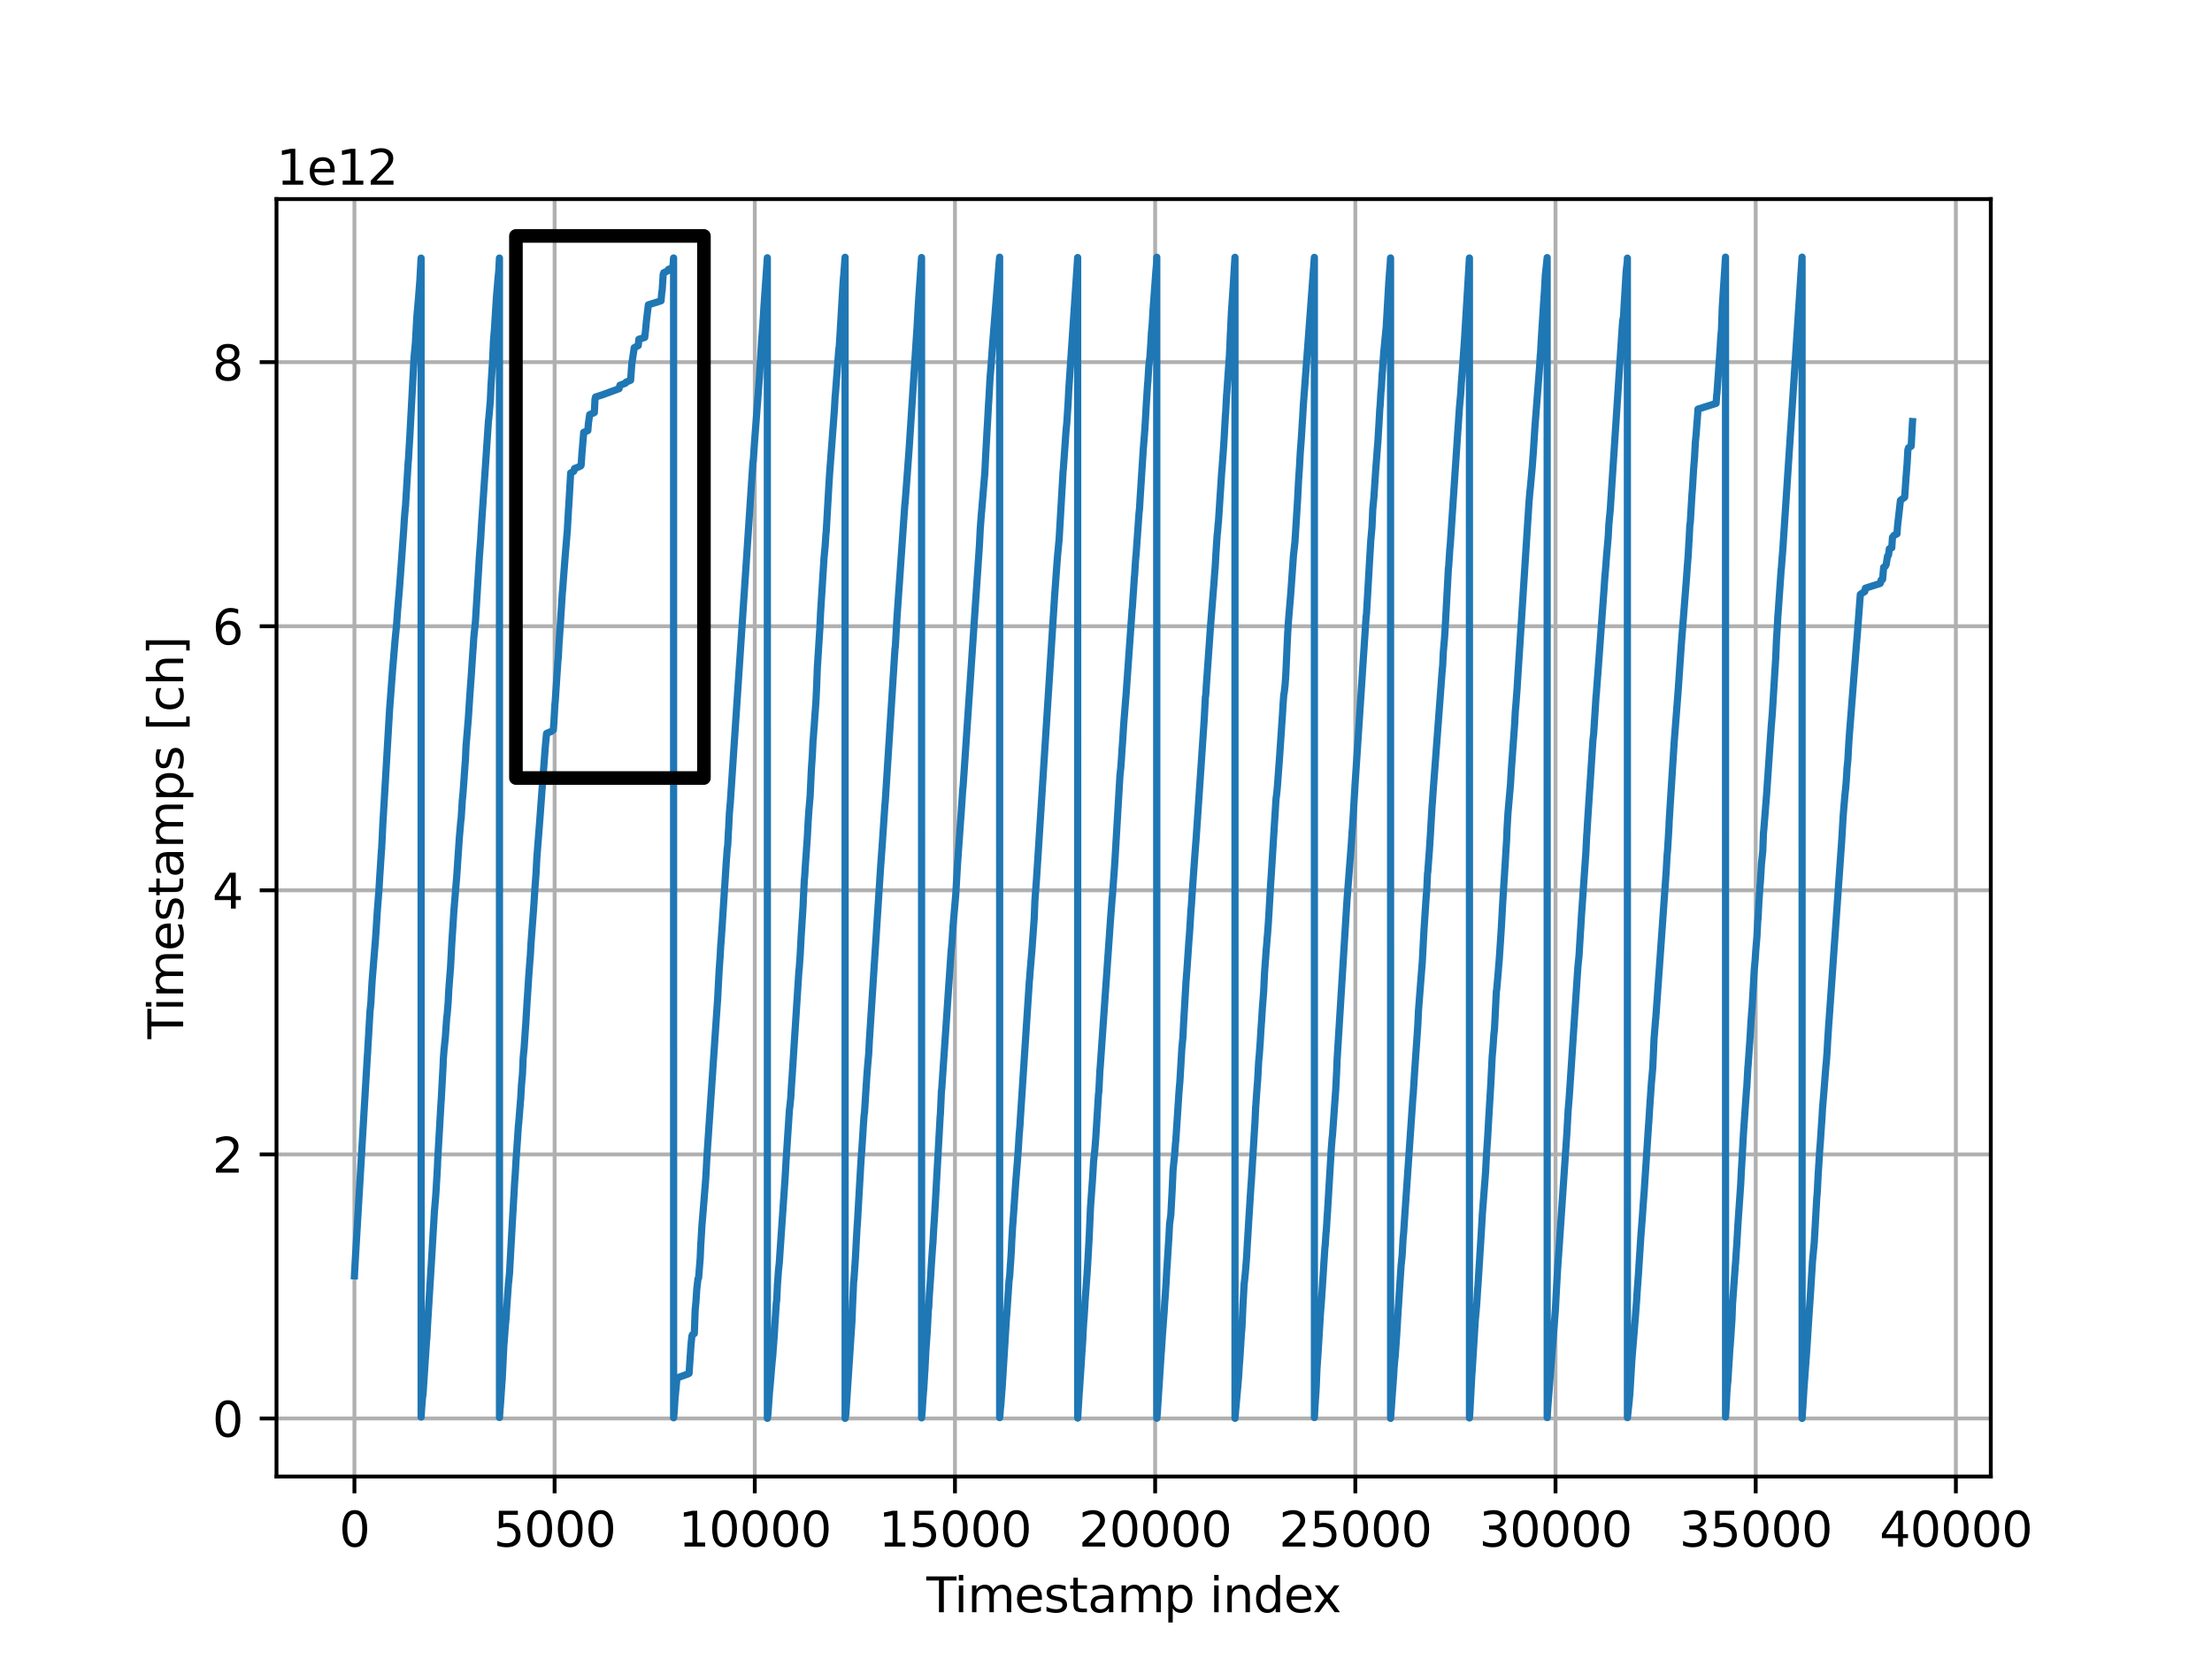 <?xml version="1.0" encoding="UTF-8" standalone="no"?>
<svg
   width="460.8pt"
   height="345.6pt"
   viewBox="0 0 460.8 345.6"
   version="1.1"
   id="svg4630"
   sodipodi:docname="timestamp_problems.svg"
   inkscape:version="1.1.2 (0a00cf5339, 2022-02-04)"
   xmlns:inkscape="http://www.inkscape.org/namespaces/inkscape"
   xmlns:sodipodi="http://sodipodi.sourceforge.net/DTD/sodipodi-0.dtd"
   xmlns:xlink="http://www.w3.org/1999/xlink"
   xmlns="http://www.w3.org/2000/svg"
   xmlns:svg="http://www.w3.org/2000/svg"
   xmlns:rdf="http://www.w3.org/1999/02/22-rdf-syntax-ns#"
   xmlns:cc="http://creativecommons.org/ns#"
   xmlns:dc="http://purl.org/dc/elements/1.1/">
  <sodipodi:namedview
     id="namedview4632"
     pagecolor="#ffffff"
     bordercolor="#666666"
     borderopacity="1.0"
     inkscape:pageshadow="2"
     inkscape:pageopacity="0.0"
     inkscape:pagecheckerboard="0"
     inkscape:document-units="pt"
     showgrid="false"
     inkscape:snap-global="false"
     inkscape:zoom="1.7513021"
     inkscape:cx="307.20001"
     inkscape:cy="230.4"
     inkscape:window-width="1920"
     inkscape:window-height="1016"
     inkscape:window-x="0"
     inkscape:window-y="0"
     inkscape:window-maximized="1"
     inkscape:current-layer="svg4630" />
  <defs
     id="defs4011">
    <style
       type="text/css"
       id="style4009">*{stroke-linejoin: round; stroke-linecap: butt}</style>
  </defs>
  <g
     id="patch_1">
    <path
       d="M 0,345.6 H 460.8 V 0 H 0 Z"
       style="fill:#ffffff"
       id="path4013" />
  </g>
  <g
     id="patch_2">
    <path
       d="M 57.6,307.584 H 414.72 V 41.472 H 57.6 Z"
       style="fill:#ffffff"
       id="path4016" />
  </g>
  <g
     id="matplotlib.axis_1">
    <g
       id="xtick_1">
      <g
         id="line2d_1">
        <path
           d="M 73.833,307.584 V 41.472"
           clip-path="url(#pac2e7e0acb)"
           style="fill:none;stroke:#b0b0b0;stroke-width:0.8;stroke-linecap:square"
           id="path4019" />
      </g>
      <g
         id="line2d_2">
        <defs
           id="defs4023">
          <path
             id="mb3c67499c5"
             d="M 0,0 V 3.5"
             style="stroke:#000000;stroke-width:0.8" />
        </defs>
        <g
           id="g4027">
          <use
             xlink:href="#mb3c67499c5"
             x="73.833"
             y="307.584"
             style="stroke:#000000;stroke-width:0.8"
             id="use4025"
             width="100%"
             height="100%" />
        </g>
      </g>
      <g
         id="text_1">
        <!-- 0 -->
        <g
           transform="matrix(0.1,0,0,-0.1,70.651,322.182)"
           id="g4035">
          <defs
             id="defs4031">
            <path
               id="DejaVuSans-30"
               d="m 2034,4250 q -487,0 -733,-480 -245,-479 -245,-1442 0,-959 245,-1439 246,-480 733,-480 491,0 736,480 246,480 246,1439 0,963 -246,1442 -245,480 -736,480 z m 0,500 q 785,0 1199,-621 414,-620 414,-1801 0,-1178 -414,-1799 -414,-620 -1199,-620 -784,0 -1198,620 -414,621 -414,1799 0,1181 414,1801 414,621 1198,621 z"
               transform="scale(0.016)" />
          </defs>
          <use
             xlink:href="#DejaVuSans-30"
             id="use4033"
             x="0"
             y="0"
             width="100%"
             height="100%" />
        </g>
      </g>
    </g>
    <g
       id="xtick_2">
      <g
         id="line2d_3">
        <path
           d="M 115.534,307.584 V 41.472"
           clip-path="url(#pac2e7e0acb)"
           style="fill:none;stroke:#b0b0b0;stroke-width:0.8;stroke-linecap:square"
           id="path4039" />
      </g>
      <g
         id="line2d_4">
        <g
           id="g4044">
          <use
             xlink:href="#mb3c67499c5"
             x="115.534"
             y="307.584"
             style="stroke:#000000;stroke-width:0.8"
             id="use4042"
             width="100%"
             height="100%" />
        </g>
      </g>
      <g
         id="text_2">
        <!-- 5000 -->
        <g
           transform="matrix(0.1,0,0,-0.1,102.809,322.182)"
           id="g4058">
          <defs
             id="defs4048">
            <path
               id="DejaVuSans-35"
               d="M 691,4666 H 3169 V 4134 H 1269 V 2991 q 137,47 274,70 138,23 276,23 781,0 1237,-428 457,-428 457,-1159 Q 3513,744 3044,326 2575,-91 1722,-91 1428,-91 1123,-41 819,9 494,109 v 635 q 281,-153 581,-228 300,-75 634,-75 541,0 856,284 316,284 316,772 0,487 -316,771 -315,285 -856,285 -253,0 -505,-56 -251,-56 -513,-175 z"
               transform="scale(0.016)" />
          </defs>
          <use
             xlink:href="#DejaVuSans-35"
             id="use4050"
             x="0"
             y="0"
             width="100%"
             height="100%" />
          <use
             xlink:href="#DejaVuSans-30"
             x="63.623"
             id="use4052"
             y="0"
             width="100%"
             height="100%" />
          <use
             xlink:href="#DejaVuSans-30"
             x="127.246"
             id="use4054"
             y="0"
             width="100%"
             height="100%" />
          <use
             xlink:href="#DejaVuSans-30"
             x="190.869"
             id="use4056"
             y="0"
             width="100%"
             height="100%" />
        </g>
      </g>
    </g>
    <g
       id="xtick_3">
      <g
         id="line2d_5">
        <path
           d="M 157.236,307.584 V 41.472"
           clip-path="url(#pac2e7e0acb)"
           style="fill:none;stroke:#b0b0b0;stroke-width:0.8;stroke-linecap:square"
           id="path4062" />
      </g>
      <g
         id="line2d_6">
        <g
           id="g4067">
          <use
             xlink:href="#mb3c67499c5"
             x="157.236"
             y="307.584"
             style="stroke:#000000;stroke-width:0.8"
             id="use4065"
             width="100%"
             height="100%" />
        </g>
      </g>
      <g
         id="text_3">
        <!-- 10000 -->
        <g
           transform="matrix(0.1,0,0,-0.1,141.329,322.182)"
           id="g4083">
          <defs
             id="defs4071">
            <path
               id="DejaVuSans-31"
               d="M 794,531 H 1825 V 4091 L 703,3866 v 575 l 1116,225 h 631 V 531 H 3481 V 0 H 794 Z"
               transform="scale(0.016)" />
          </defs>
          <use
             xlink:href="#DejaVuSans-31"
             id="use4073"
             x="0"
             y="0"
             width="100%"
             height="100%" />
          <use
             xlink:href="#DejaVuSans-30"
             x="63.623"
             id="use4075"
             y="0"
             width="100%"
             height="100%" />
          <use
             xlink:href="#DejaVuSans-30"
             x="127.246"
             id="use4077"
             y="0"
             width="100%"
             height="100%" />
          <use
             xlink:href="#DejaVuSans-30"
             x="190.869"
             id="use4079"
             y="0"
             width="100%"
             height="100%" />
          <use
             xlink:href="#DejaVuSans-30"
             x="254.492"
             id="use4081"
             y="0"
             width="100%"
             height="100%" />
        </g>
      </g>
    </g>
    <g
       id="xtick_4">
      <g
         id="line2d_7">
        <path
           d="M 198.937,307.584 V 41.472"
           clip-path="url(#pac2e7e0acb)"
           style="fill:none;stroke:#b0b0b0;stroke-width:0.8;stroke-linecap:square"
           id="path4087" />
      </g>
      <g
         id="line2d_8">
        <g
           id="g4092">
          <use
             xlink:href="#mb3c67499c5"
             x="198.937"
             y="307.584"
             style="stroke:#000000;stroke-width:0.8"
             id="use4090"
             width="100%"
             height="100%" />
        </g>
      </g>
      <g
         id="text_4">
        <!-- 15000 -->
        <g
           transform="matrix(0.1,0,0,-0.1,183.031,322.182)"
           id="g4105">
          <use
             xlink:href="#DejaVuSans-31"
             id="use4095"
             x="0"
             y="0"
             width="100%"
             height="100%" />
          <use
             xlink:href="#DejaVuSans-35"
             x="63.623"
             id="use4097"
             y="0"
             width="100%"
             height="100%" />
          <use
             xlink:href="#DejaVuSans-30"
             x="127.246"
             id="use4099"
             y="0"
             width="100%"
             height="100%" />
          <use
             xlink:href="#DejaVuSans-30"
             x="190.869"
             id="use4101"
             y="0"
             width="100%"
             height="100%" />
          <use
             xlink:href="#DejaVuSans-30"
             x="254.492"
             id="use4103"
             y="0"
             width="100%"
             height="100%" />
        </g>
      </g>
    </g>
    <g
       id="xtick_5">
      <g
         id="line2d_9">
        <path
           d="M 240.639,307.584 V 41.472"
           clip-path="url(#pac2e7e0acb)"
           style="fill:none;stroke:#b0b0b0;stroke-width:0.8;stroke-linecap:square"
           id="path4109" />
      </g>
      <g
         id="line2d_10">
        <g
           id="g4114">
          <use
             xlink:href="#mb3c67499c5"
             x="240.639"
             y="307.584"
             style="stroke:#000000;stroke-width:0.8"
             id="use4112"
             width="100%"
             height="100%" />
        </g>
      </g>
      <g
         id="text_5">
        <!-- 20000 -->
        <g
           transform="matrix(0.1,0,0,-0.1,224.732,322.182)"
           id="g4130">
          <defs
             id="defs4118">
            <path
               id="DejaVuSans-32"
               d="M 1228,531 H 3431 V 0 H 469 v 531 q 359,372 979,998 621,627 780,809 303,340 423,576 121,236 121,464 0,372 -261,606 -261,235 -680,235 -297,0 -627,-103 -329,-103 -704,-313 v 638 q 381,153 712,231 332,78 607,78 725,0 1156,-363 431,-362 431,-968 0,-288 -108,-546 -107,-257 -392,-607 -78,-91 -497,-524 Q 1991,1309 1228,531 Z"
               transform="scale(0.016)" />
          </defs>
          <use
             xlink:href="#DejaVuSans-32"
             id="use4120"
             x="0"
             y="0"
             width="100%"
             height="100%" />
          <use
             xlink:href="#DejaVuSans-30"
             x="63.623"
             id="use4122"
             y="0"
             width="100%"
             height="100%" />
          <use
             xlink:href="#DejaVuSans-30"
             x="127.246"
             id="use4124"
             y="0"
             width="100%"
             height="100%" />
          <use
             xlink:href="#DejaVuSans-30"
             x="190.869"
             id="use4126"
             y="0"
             width="100%"
             height="100%" />
          <use
             xlink:href="#DejaVuSans-30"
             x="254.492"
             id="use4128"
             y="0"
             width="100%"
             height="100%" />
        </g>
      </g>
    </g>
    <g
       id="xtick_6">
      <g
         id="line2d_11">
        <path
           d="M 282.34,307.584 V 41.472"
           clip-path="url(#pac2e7e0acb)"
           style="fill:none;stroke:#b0b0b0;stroke-width:0.8;stroke-linecap:square"
           id="path4134" />
      </g>
      <g
         id="line2d_12">
        <g
           id="g4139">
          <use
             xlink:href="#mb3c67499c5"
             x="282.34"
             y="307.584"
             style="stroke:#000000;stroke-width:0.8"
             id="use4137"
             width="100%"
             height="100%" />
        </g>
      </g>
      <g
         id="text_6">
        <!-- 25000 -->
        <g
           transform="matrix(0.1,0,0,-0.1,266.434,322.182)"
           id="g4152">
          <use
             xlink:href="#DejaVuSans-32"
             id="use4142"
             x="0"
             y="0"
             width="100%"
             height="100%" />
          <use
             xlink:href="#DejaVuSans-35"
             x="63.623"
             id="use4144"
             y="0"
             width="100%"
             height="100%" />
          <use
             xlink:href="#DejaVuSans-30"
             x="127.246"
             id="use4146"
             y="0"
             width="100%"
             height="100%" />
          <use
             xlink:href="#DejaVuSans-30"
             x="190.869"
             id="use4148"
             y="0"
             width="100%"
             height="100%" />
          <use
             xlink:href="#DejaVuSans-30"
             x="254.492"
             id="use4150"
             y="0"
             width="100%"
             height="100%" />
        </g>
      </g>
    </g>
    <g
       id="xtick_7">
      <g
         id="line2d_13">
        <path
           d="M 324.042,307.584 V 41.472"
           clip-path="url(#pac2e7e0acb)"
           style="fill:none;stroke:#b0b0b0;stroke-width:0.8;stroke-linecap:square"
           id="path4156" />
      </g>
      <g
         id="line2d_14">
        <g
           id="g4161">
          <use
             xlink:href="#mb3c67499c5"
             x="324.042"
             y="307.584"
             style="stroke:#000000;stroke-width:0.8"
             id="use4159"
             width="100%"
             height="100%" />
        </g>
      </g>
      <g
         id="text_7">
        <!-- 30000 -->
        <g
           transform="matrix(0.1,0,0,-0.1,308.135,322.182)"
           id="g4177">
          <defs
             id="defs4165">
            <path
               id="DejaVuSans-33"
               d="m 2597,2516 q 453,-97 707,-404 255,-306 255,-756 0,-690 -475,-1069 -475,-378 -1350,-378 -293,0 -604,58 -311,58 -642,174 v 609 q 262,-153 574,-231 313,-78 654,-78 593,0 904,234 311,234 311,681 0,413 -289,645 -289,233 -804,233 h -544 v 519 h 569 q 465,0 712,186 247,186 247,536 0,359 -255,551 -254,193 -729,193 -260,0 -557,-57 -297,-56 -653,-174 v 562 q 360,100 674,150 314,50 592,50 719,0 1137,-327 419,-326 419,-882 0,-388 -222,-655 -222,-267 -631,-370 z"
               transform="scale(0.016)" />
          </defs>
          <use
             xlink:href="#DejaVuSans-33"
             id="use4167"
             x="0"
             y="0"
             width="100%"
             height="100%" />
          <use
             xlink:href="#DejaVuSans-30"
             x="63.623"
             id="use4169"
             y="0"
             width="100%"
             height="100%" />
          <use
             xlink:href="#DejaVuSans-30"
             x="127.246"
             id="use4171"
             y="0"
             width="100%"
             height="100%" />
          <use
             xlink:href="#DejaVuSans-30"
             x="190.869"
             id="use4173"
             y="0"
             width="100%"
             height="100%" />
          <use
             xlink:href="#DejaVuSans-30"
             x="254.492"
             id="use4175"
             y="0"
             width="100%"
             height="100%" />
        </g>
      </g>
    </g>
    <g
       id="xtick_8">
      <g
         id="line2d_15">
        <path
           d="M 365.743,307.584 V 41.472"
           clip-path="url(#pac2e7e0acb)"
           style="fill:none;stroke:#b0b0b0;stroke-width:0.8;stroke-linecap:square"
           id="path4181" />
      </g>
      <g
         id="line2d_16">
        <g
           id="g4186">
          <use
             xlink:href="#mb3c67499c5"
             x="365.743"
             y="307.584"
             style="stroke:#000000;stroke-width:0.8"
             id="use4184"
             width="100%"
             height="100%" />
        </g>
      </g>
      <g
         id="text_8">
        <!-- 35000 -->
        <g
           transform="matrix(0.1,0,0,-0.1,349.837,322.182)"
           id="g4199">
          <use
             xlink:href="#DejaVuSans-33"
             id="use4189"
             x="0"
             y="0"
             width="100%"
             height="100%" />
          <use
             xlink:href="#DejaVuSans-35"
             x="63.623"
             id="use4191"
             y="0"
             width="100%"
             height="100%" />
          <use
             xlink:href="#DejaVuSans-30"
             x="127.246"
             id="use4193"
             y="0"
             width="100%"
             height="100%" />
          <use
             xlink:href="#DejaVuSans-30"
             x="190.869"
             id="use4195"
             y="0"
             width="100%"
             height="100%" />
          <use
             xlink:href="#DejaVuSans-30"
             x="254.492"
             id="use4197"
             y="0"
             width="100%"
             height="100%" />
        </g>
      </g>
    </g>
    <g
       id="xtick_9">
      <g
         id="line2d_17">
        <path
           d="M 407.445,307.584 V 41.472"
           clip-path="url(#pac2e7e0acb)"
           style="fill:none;stroke:#b0b0b0;stroke-width:0.8;stroke-linecap:square"
           id="path4203" />
      </g>
      <g
         id="line2d_18">
        <g
           id="g4208">
          <use
             xlink:href="#mb3c67499c5"
             x="407.445"
             y="307.584"
             style="stroke:#000000;stroke-width:0.8"
             id="use4206"
             width="100%"
             height="100%" />
        </g>
      </g>
      <g
         id="text_9">
        <!-- 40000 -->
        <g
           transform="matrix(0.1,0,0,-0.1,391.539,322.182)"
           id="g4224">
          <defs
             id="defs4212">
            <path
               id="DejaVuSans-34"
               d="M 2419,4116 825,1625 h 1594 z m -166,550 h 794 V 1625 h 666 V 1100 H 3047 V 0 H 2419 V 1100 H 313 v 609 z"
               transform="scale(0.016)" />
          </defs>
          <use
             xlink:href="#DejaVuSans-34"
             id="use4214"
             x="0"
             y="0"
             width="100%"
             height="100%" />
          <use
             xlink:href="#DejaVuSans-30"
             x="63.623"
             id="use4216"
             y="0"
             width="100%"
             height="100%" />
          <use
             xlink:href="#DejaVuSans-30"
             x="127.246"
             id="use4218"
             y="0"
             width="100%"
             height="100%" />
          <use
             xlink:href="#DejaVuSans-30"
             x="190.869"
             id="use4220"
             y="0"
             width="100%"
             height="100%" />
          <use
             xlink:href="#DejaVuSans-30"
             x="254.492"
             id="use4222"
             y="0"
             width="100%"
             height="100%" />
        </g>
      </g>
    </g>
    <g
       id="text_10">
      <!-- Timestamp index -->
      <g
         transform="matrix(0.1,0,0,-0.1,192.983,335.861)"
         id="g4272">
        <defs
           id="defs4240">
          <path
             id="DejaVuSans-54"
             d="M -19,4666 H 3928 V 4134 H 2272 V 0 H 1638 V 4134 H -19 Z"
             transform="scale(0.016)" />
          <path
             id="DejaVuSans-69"
             d="m 603,3500 h 575 V 0 H 603 Z m 0,1363 h 575 V 4134 H 603 Z"
             transform="scale(0.016)" />
          <path
             id="DejaVuSans-6d"
             d="m 3328,2828 q 216,388 516,572 300,184 706,184 547,0 844,-383 297,-382 297,-1088 V 0 h -578 v 2094 q 0,503 -179,746 -178,244 -543,244 -447,0 -707,-297 -259,-296 -259,-809 V 0 h -578 v 2094 q 0,506 -178,748 -178,242 -550,242 -441,0 -701,-298 -259,-298 -259,-808 V 0 H 581 v 3500 h 578 v -544 q 197,322 472,475 275,153 653,153 382,0 649,-194 267,-193 395,-562 z"
             transform="scale(0.016)" />
          <path
             id="DejaVuSans-65"
             d="M 3597,1894 V 1613 H 953 q 38,-594 358,-905 320,-311 892,-311 331,0 642,81 311,81 618,244 V 178 Q 3153,47 2828,-22 2503,-91 2169,-91 1331,-91 842,396 353,884 353,1716 q 0,859 464,1363 464,505 1252,505 706,0 1117,-455 411,-454 411,-1235 z m -575,169 q -6,471 -264,752 -258,282 -683,282 -481,0 -770,-272 -289,-272 -333,-766 z"
             transform="scale(0.016)" />
          <path
             id="DejaVuSans-73"
             d="m 2834,3397 v -544 q -243,125 -506,187 -262,63 -544,63 -428,0 -642,-131 -214,-131 -214,-394 0,-200 153,-314 153,-114 616,-217 l 197,-44 q 612,-131 870,-370 258,-239 258,-667 0,-488 -386,-773 Q 2250,-91 1575,-91 1294,-91 989,-36 684,19 347,128 v 594 q 319,-166 628,-249 309,-82 613,-82 406,0 624,139 219,139 219,392 0,234 -158,359 -157,125 -692,241 l -200,47 q -534,112 -772,345 -237,233 -237,639 0,494 350,762 350,269 994,269 318,0 599,-47 282,-46 519,-140 z"
             transform="scale(0.016)" />
          <path
             id="DejaVuSans-74"
             d="M 1172,4494 V 3500 H 2356 V 3053 H 1172 V 1153 q 0,-428 117,-550 117,-122 477,-122 h 590 V 0 H 1766 Q 1100,0 847,248 594,497 594,1153 V 3053 H 172 v 447 h 422 v 994 z"
             transform="scale(0.016)" />
          <path
             id="DejaVuSans-61"
             d="m 2194,1759 q -697,0 -966,-159 -269,-159 -269,-544 0,-306 202,-486 202,-179 548,-179 479,0 768,339 289,339 289,901 v 128 z m 1147,238 V 0 H 2766 V 531 Q 2569,213 2275,61 1981,-91 1556,-91 q -537,0 -855,302 -317,302 -317,808 0,590 395,890 396,300 1180,300 h 807 v 57 q 0,397 -261,614 -261,217 -733,217 -300,0 -585,-72 -284,-72 -546,-216 v 532 q 315,122 612,182 297,61 578,61 760,0 1135,-394 375,-393 375,-1193 z"
             transform="scale(0.016)" />
          <path
             id="DejaVuSans-70"
             d="M 1159,525 V -1331 H 581 v 4831 h 578 v -531 q 182,312 458,463 277,152 661,152 638,0 1036,-506 399,-506 399,-1331 0,-825 -399,-1332 -398,-506 -1036,-506 -384,0 -661,152 -276,152 -458,464 z m 1957,1222 q 0,634 -261,995 -261,361 -717,361 -457,0 -718,-361 -261,-361 -261,-995 0,-634 261,-995 261,-361 718,-361 456,0 717,361 261,361 261,995 z"
             transform="scale(0.016)" />
          <path
             id="DejaVuSans-20"
             transform="scale(0.016)"
             d="" />
          <path
             id="DejaVuSans-6e"
             d="M 3513,2113 V 0 h -575 v 2094 q 0,497 -194,743 -194,247 -581,247 -466,0 -735,-297 -269,-296 -269,-809 V 0 H 581 v 3500 h 578 v -544 q 207,316 486,472 280,156 646,156 603,0 912,-373 310,-373 310,-1098 z"
             transform="scale(0.016)" />
          <path
             id="DejaVuSans-64"
             d="m 2906,2969 v 1894 h 575 V 0 H 2906 V 525 Q 2725,213 2448,61 2172,-91 1784,-91 1150,-91 751,415 353,922 353,1747 q 0,825 398,1331 399,506 1033,506 388,0 664,-152 277,-151 458,-463 z M 947,1747 q 0,-634 261,-995 261,-361 717,-361 456,0 718,361 263,361 263,995 0,634 -263,995 -262,361 -718,361 -456,0 -717,-361 -261,-361 -261,-995 z"
             transform="scale(0.016)" />
          <path
             id="DejaVuSans-78"
             d="M 3513,3500 2247,1797 3578,0 H 2900 L 1881,1375 863,0 H 184 L 1544,1831 300,3500 h 678 l 928,-1247 928,1247 z"
             transform="scale(0.016)" />
        </defs>
        <use
           xlink:href="#DejaVuSans-54"
           id="use4242"
           x="0"
           y="0"
           width="100%"
           height="100%" />
        <use
           xlink:href="#DejaVuSans-69"
           x="57.959"
           id="use4244"
           y="0"
           width="100%"
           height="100%" />
        <use
           xlink:href="#DejaVuSans-6d"
           x="85.742"
           id="use4246"
           y="0"
           width="100%"
           height="100%" />
        <use
           xlink:href="#DejaVuSans-65"
           x="183.154"
           id="use4248"
           y="0"
           width="100%"
           height="100%" />
        <use
           xlink:href="#DejaVuSans-73"
           x="244.678"
           id="use4250"
           y="0"
           width="100%"
           height="100%" />
        <use
           xlink:href="#DejaVuSans-74"
           x="296.777"
           id="use4252"
           y="0"
           width="100%"
           height="100%" />
        <use
           xlink:href="#DejaVuSans-61"
           x="335.986"
           id="use4254"
           y="0"
           width="100%"
           height="100%" />
        <use
           xlink:href="#DejaVuSans-6d"
           x="397.266"
           id="use4256"
           y="0"
           width="100%"
           height="100%" />
        <use
           xlink:href="#DejaVuSans-70"
           x="494.678"
           id="use4258"
           y="0"
           width="100%"
           height="100%" />
        <use
           xlink:href="#DejaVuSans-20"
           x="558.154"
           id="use4260"
           y="0"
           width="100%"
           height="100%" />
        <use
           xlink:href="#DejaVuSans-69"
           x="589.941"
           id="use4262"
           y="0"
           width="100%"
           height="100%" />
        <use
           xlink:href="#DejaVuSans-6e"
           x="617.725"
           id="use4264"
           y="0"
           width="100%"
           height="100%" />
        <use
           xlink:href="#DejaVuSans-64"
           x="681.104"
           id="use4266"
           y="0"
           width="100%"
           height="100%" />
        <use
           xlink:href="#DejaVuSans-65"
           x="744.58"
           id="use4268"
           y="0"
           width="100%"
           height="100%" />
        <use
           xlink:href="#DejaVuSans-78"
           x="804.354"
           id="use4270"
           y="0"
           width="100%"
           height="100%" />
      </g>
    </g>
  </g>
  <g
     id="matplotlib.axis_2">
    <g
       id="ytick_1">
      <g
         id="line2d_19">
        <path
           d="M 57.6,295.497 H 414.72"
           clip-path="url(#pac2e7e0acb)"
           style="fill:none;stroke:#b0b0b0;stroke-width:0.8;stroke-linecap:square"
           id="path4276" />
      </g>
      <g
         id="line2d_20">
        <defs
           id="defs4280">
          <path
             id="mee545f1e3c"
             d="M 0,0 H -3.5"
             style="stroke:#000000;stroke-width:0.8" />
        </defs>
        <g
           id="g4284">
          <use
             xlink:href="#mee545f1e3c"
             x="57.6"
             y="295.497"
             style="stroke:#000000;stroke-width:0.8"
             id="use4282"
             width="100%"
             height="100%" />
        </g>
      </g>
      <g
         id="text_11">
        <!-- 0 -->
        <g
           transform="matrix(0.1,0,0,-0.1,44.237,299.296)"
           id="g4289">
          <use
             xlink:href="#DejaVuSans-30"
             id="use4287"
             x="0"
             y="0"
             width="100%"
             height="100%" />
        </g>
      </g>
    </g>
    <g
       id="ytick_2">
      <g
         id="line2d_21">
        <path
           d="M 57.6,240.482 H 414.72"
           clip-path="url(#pac2e7e0acb)"
           style="fill:none;stroke:#b0b0b0;stroke-width:0.8;stroke-linecap:square"
           id="path4293" />
      </g>
      <g
         id="line2d_22">
        <g
           id="g4298">
          <use
             xlink:href="#mee545f1e3c"
             x="57.6"
             y="240.482"
             style="stroke:#000000;stroke-width:0.8"
             id="use4296"
             width="100%"
             height="100%" />
        </g>
      </g>
      <g
         id="text_12">
        <!-- 2 -->
        <g
           transform="matrix(0.1,0,0,-0.1,44.237,244.281)"
           id="g4303">
          <use
             xlink:href="#DejaVuSans-32"
             id="use4301"
             x="0"
             y="0"
             width="100%"
             height="100%" />
        </g>
      </g>
    </g>
    <g
       id="ytick_3">
      <g
         id="line2d_23">
        <path
           d="M 57.6,185.467 H 414.72"
           clip-path="url(#pac2e7e0acb)"
           style="fill:none;stroke:#b0b0b0;stroke-width:0.8;stroke-linecap:square"
           id="path4307" />
      </g>
      <g
         id="line2d_24">
        <g
           id="g4312">
          <use
             xlink:href="#mee545f1e3c"
             x="57.6"
             y="185.467"
             style="stroke:#000000;stroke-width:0.8"
             id="use4310"
             width="100%"
             height="100%" />
        </g>
      </g>
      <g
         id="text_13">
        <!-- 4 -->
        <g
           transform="matrix(0.1,0,0,-0.1,44.237,189.267)"
           id="g4317">
          <use
             xlink:href="#DejaVuSans-34"
             id="use4315"
             x="0"
             y="0"
             width="100%"
             height="100%" />
        </g>
      </g>
    </g>
    <g
       id="ytick_4">
      <g
         id="line2d_25">
        <path
           d="M 57.6,130.453 H 414.72"
           clip-path="url(#pac2e7e0acb)"
           style="fill:none;stroke:#b0b0b0;stroke-width:0.8;stroke-linecap:square"
           id="path4321" />
      </g>
      <g
         id="line2d_26">
        <g
           id="g4326">
          <use
             xlink:href="#mee545f1e3c"
             x="57.6"
             y="130.453"
             style="stroke:#000000;stroke-width:0.8"
             id="use4324"
             width="100%"
             height="100%" />
        </g>
      </g>
      <g
         id="text_14">
        <!-- 6 -->
        <g
           transform="matrix(0.1,0,0,-0.1,44.237,134.252)"
           id="g4334">
          <defs
             id="defs4330">
            <path
               id="DejaVuSans-36"
               d="m 2113,2584 q -425,0 -674,-291 -248,-290 -248,-796 0,-503 248,-796 249,-292 674,-292 425,0 673,292 248,293 248,796 0,506 -248,796 -248,291 -673,291 z m 1253,1979 v -575 q -238,112 -480,171 -242,60 -480,60 -625,0 -955,-422 -329,-422 -376,-1275 184,272 462,417 279,145 613,145 703,0 1111,-427 408,-426 408,-1160 0,-719 -425,-1154 -425,-434 -1131,-434 -810,0 -1238,620 -428,621 -428,1799 0,1106 525,1764 525,658 1409,658 238,0 480,-47 242,-47 505,-140 z"
               transform="scale(0.016)" />
          </defs>
          <use
             xlink:href="#DejaVuSans-36"
             id="use4332"
             x="0"
             y="0"
             width="100%"
             height="100%" />
        </g>
      </g>
    </g>
    <g
       id="ytick_5">
      <g
         id="line2d_27">
        <path
           d="M 57.6,75.438 H 414.72"
           clip-path="url(#pac2e7e0acb)"
           style="fill:none;stroke:#b0b0b0;stroke-width:0.8;stroke-linecap:square"
           id="path4338" />
      </g>
      <g
         id="line2d_28">
        <g
           id="g4343">
          <use
             xlink:href="#mee545f1e3c"
             x="57.6"
             y="75.438"
             style="stroke:#000000;stroke-width:0.8"
             id="use4341"
             width="100%"
             height="100%" />
        </g>
      </g>
      <g
         id="text_15">
        <!-- 8 -->
        <g
           transform="matrix(0.1,0,0,-0.1,44.237,79.237)"
           id="g4351">
          <defs
             id="defs4347">
            <path
               id="DejaVuSans-38"
               d="m 2034,2216 q -450,0 -708,-241 -257,-241 -257,-662 0,-422 257,-663 258,-241 708,-241 450,0 709,242 260,243 260,662 0,421 -258,662 -257,241 -711,241 z m -631,268 q -406,100 -633,378 -226,279 -226,679 0,559 398,884 399,325 1092,325 697,0 1094,-325 397,-325 397,-884 0,-400 -227,-679 -226,-278 -629,-378 456,-106 710,-416 255,-309 255,-755 Q 3634,634 3220,271 2806,-91 2034,-91 1263,-91 848,271 434,634 434,1313 q 0,446 256,755 257,310 713,416 z m -231,997 q 0,-362 226,-565 227,-203 636,-203 407,0 636,203 230,203 230,565 0,363 -230,566 -229,203 -636,203 -409,0 -636,-203 -226,-203 -226,-566 z"
               transform="scale(0.016)" />
          </defs>
          <use
             xlink:href="#DejaVuSans-38"
             id="use4349"
             x="0"
             y="0"
             width="100%"
             height="100%" />
        </g>
      </g>
    </g>
    <g
       id="text_16">
      <!-- Timestamps [ch] -->
      <g
         transform="matrix(0,-0.1,-0.1,0,38.158,216.448)"
         id="g4391">
        <defs
           id="defs4359">
          <path
             id="DejaVuSans-5b"
             d="M 550,4863 H 1875 V 4416 H 1125 V -397 h 750 V -844 H 550 Z"
             transform="scale(0.016)" />
          <path
             id="DejaVuSans-63"
             d="m 3122,3366 v -538 q -244,135 -489,202 -245,67 -495,67 -560,0 -870,-355 -309,-354 -309,-995 0,-641 309,-996 310,-354 870,-354 250,0 495,67 245,67 489,202 V 134 Q 2881,22 2623,-34 2366,-91 2075,-91 1284,-91 818,406 353,903 353,1747 q 0,856 470,1346 471,491 1290,491 265,0 518,-55 253,-54 491,-163 z"
             transform="scale(0.016)" />
          <path
             id="DejaVuSans-68"
             d="M 3513,2113 V 0 h -575 v 2094 q 0,497 -194,743 -194,247 -581,247 -466,0 -735,-297 -269,-296 -269,-809 V 0 H 581 v 4863 h 578 V 2956 q 207,316 486,472 280,156 646,156 603,0 912,-373 310,-373 310,-1098 z"
             transform="scale(0.016)" />
          <path
             id="DejaVuSans-5d"
             d="M 1947,4863 V -844 H 622 v 447 h 747 V 4416 H 622 v 447 z"
             transform="scale(0.016)" />
        </defs>
        <use
           xlink:href="#DejaVuSans-54"
           id="use4361"
           x="0"
           y="0"
           width="100%"
           height="100%" />
        <use
           xlink:href="#DejaVuSans-69"
           x="57.959"
           id="use4363"
           y="0"
           width="100%"
           height="100%" />
        <use
           xlink:href="#DejaVuSans-6d"
           x="85.742"
           id="use4365"
           y="0"
           width="100%"
           height="100%" />
        <use
           xlink:href="#DejaVuSans-65"
           x="183.154"
           id="use4367"
           y="0"
           width="100%"
           height="100%" />
        <use
           xlink:href="#DejaVuSans-73"
           x="244.678"
           id="use4369"
           y="0"
           width="100%"
           height="100%" />
        <use
           xlink:href="#DejaVuSans-74"
           x="296.777"
           id="use4371"
           y="0"
           width="100%"
           height="100%" />
        <use
           xlink:href="#DejaVuSans-61"
           x="335.986"
           id="use4373"
           y="0"
           width="100%"
           height="100%" />
        <use
           xlink:href="#DejaVuSans-6d"
           x="397.266"
           id="use4375"
           y="0"
           width="100%"
           height="100%" />
        <use
           xlink:href="#DejaVuSans-70"
           x="494.678"
           id="use4377"
           y="0"
           width="100%"
           height="100%" />
        <use
           xlink:href="#DejaVuSans-73"
           x="558.154"
           id="use4379"
           y="0"
           width="100%"
           height="100%" />
        <use
           xlink:href="#DejaVuSans-20"
           x="610.254"
           id="use4381"
           y="0"
           width="100%"
           height="100%" />
        <use
           xlink:href="#DejaVuSans-5b"
           x="642.041"
           id="use4383"
           y="0"
           width="100%"
           height="100%" />
        <use
           xlink:href="#DejaVuSans-63"
           x="681.055"
           id="use4385"
           y="0"
           width="100%"
           height="100%" />
        <use
           xlink:href="#DejaVuSans-68"
           x="736.035"
           id="use4387"
           y="0"
           width="100%"
           height="100%" />
        <use
           xlink:href="#DejaVuSans-5d"
           x="799.414"
           id="use4389"
           y="0"
           width="100%"
           height="100%" />
      </g>
    </g>
    <g
       id="text_17">
      <!-- 1e12 -->
      <g
         transform="matrix(0.1,0,0,-0.1,57.6,38.472)"
         id="g4402">
        <use
           xlink:href="#DejaVuSans-31"
           id="use4394"
           x="0"
           y="0"
           width="100%"
           height="100%" />
        <use
           xlink:href="#DejaVuSans-65"
           x="63.623"
           id="use4396"
           y="0"
           width="100%"
           height="100%" />
        <use
           xlink:href="#DejaVuSans-31"
           x="125.146"
           id="use4398"
           y="0"
           width="100%"
           height="100%" />
        <use
           xlink:href="#DejaVuSans-32"
           x="188.77"
           id="use4400"
           y="0"
           width="100%"
           height="100%" />
      </g>
    </g>
  </g>
  <g
     id="line2d_29">
    <path
       d="m 73.833,265.779 0.017,-0.385 0.158,-2.88 2.544,-42.974 0.017,-0.061 0.142,-2.647 0.017,-0.118 0.359,-6.262 0.017,-0.038 0.158,-1.541 0.1,-1.912 0.158,-2.61 0.676,-8.376 0.167,-2.407 0.217,-3.467 0.259,-3.391 0.092,-1.087 0.15,-2.602 0.125,-1.908 0.259,-4.014 0.033,-0.202 0.167,-3.366 0.067,-1.505 1.451,-24.631 0.008,-0.003 0.542,-7.232 0.567,-6.813 0.275,-2.796 0.025,-0.212 0.225,-3.173 0.067,-0.73 0.325,-3.887 0.142,-1.899 0.692,-9.621 0.008,-0.016 0.183,-3.014 0.2,-2.349 0.033,-0.178 0.567,-9.442 0.042,-0.108 0.142,-2.594 0.158,-2.563 0.867,-16.328 0.292,-3.089 0.284,-5.197 0.367,-4.211 0.267,-3.413 0.259,-4.76 0.008,241.433 0.108,-1.84 0.2,-2.446 0.083,-0.37 0.626,-9.546 0.142,-2.015 0.042,-0.275 0.142,-2.788 0.801,-12.984 0.642,-10.82 0.008,-0.009 0.242,-2.914 0.042,-0.568 0.2,-3.402 0.008,-0.004 0.133,-2.569 0.033,-0.963 0.701,-12.15 0.033,-0.273 0.175,-3.321 0.175,-3.193 0.017,-0.23 0.075,-1.896 0.133,-1.772 0.033,-0.324 0.058,-0.553 0.2,-1.964 0.275,-3.96 0.1,-0.735 0.2,-2.424 0.142,-2.796 0.3,-3.88 0.05,-0.527 0.225,-4.325 0.158,-2.7 0.017,-0.065 0.133,-2.108 0.15,-2.455 0.55,-6.68 0.033,-0.334 0.434,-6.393 0.133,-2.017 0.309,-3.556 0.075,-0.446 0.234,-3.767 0.142,-1.446 0.242,-3.258 0.042,-0.668 0.192,-2.725 0.033,-0.262 0.133,-3 0.484,-5.859 0.325,-5.032 0.025,-0.33 0.183,-2.573 0.033,-0.318 0.4,-6.038 0.025,-0.21 0.142,-2.339 0.025,-0.095 0.05,-0.681 0.192,-1.692 0.083,-0.907 0.634,-10.436 0.017,-0.25 0.158,-2.698 0.284,-3.784 0.142,-2.578 1.485,-22.2 0.033,-0.063 0.342,-3.855 0.142,-3.204 0.275,-4.363 0.025,-0.096 0.225,-5.095 0.183,-2.064 0.417,-6.728 0.342,-4.056 0.15,-1.472 0.142,-2.712 0.008,241.536 0.108,-1.653 0.1,-1.105 0.309,-4.66 0.05,-0.493 0.342,-7.042 0.025,-0.273 0.192,-2.521 0.1,-1.422 0.167,-1.674 0.092,-1.653 0.392,-5.548 0.025,-0.098 0.183,-1.879 0.692,-12.385 0.042,-0.57 0.158,-2.815 0.008,-0.007 0.175,-3.249 0.125,-1.635 0.15,-2.712 0.275,-3.937 0.067,-0.986 0.167,-2.551 0.058,-0.393 0.384,-4.843 0.025,-0.117 0.175,-3.153 0.017,-0.082 0.192,-2.193 0.133,-3.206 0.133,-1.43 0.042,-0.285 0.334,-4.903 0.033,-0.395 0.292,-4.976 0.033,-0.402 0.175,-2.676 0.125,-2.012 0.267,-3.587 0.05,-0.45 0.15,-2.758 0.567,-7.544 0.259,-4 0.234,-3.146 0.158,-3.145 0.459,-5.859 0.183,-2.335 0.584,-7.95 0.15,-1.893 0.409,-5.358 0.242,-2.541 0.993,-0.424 0.425,-0.319 0.125,-1.829 0.192,-3.46 0.075,-0.725 0.567,-8.566 0.058,-0.325 0.15,-2.851 0.25,-3.68 0.008,-0.036 0.125,-2.138 0.133,-1.98 0.175,-2.833 0.058,-0.592 0.25,-3.329 0.25,-3.263 0.033,-0.442 0.442,-5.35 0.008,-0.002 0.25,-4.488 0.042,-0.509 0.417,-7.127 0.642,-0.344 0.158,-0.582 0.575,-0.204 0.701,-0.322 0.1,-0.154 0.192,-2.854 0.017,-0.046 0.325,-3.953 0.442,-0.181 0.417,-0.179 0.125,-1.507 0.259,-1.816 0.976,-0.44 0.133,-2.759 0.117,-0.482 1.418,-0.451 3.486,-1.278 0.175,-0.711 1.151,-0.432 0.125,-0.22 0.642,-0.269 0.192,-0.087 0.117,-0.044 0.259,-3.639 0.058,-0.246 0.434,-2.892 0.834,-0.429 0.133,-1.323 1.218,-0.383 0.167,-1.434 0.183,-1.959 0.409,-3.399 2.644,-0.838 0.15,-1.8 0.075,-0.318 0.15,-2.252 0.067,-1.142 0.125,-0.349 0.692,-0.314 0.125,-0.061 0.125,-0.28 0.959,-0.412 0.142,-1.996 0.008,241.611 0.108,-1.113 0.192,-3.025 0.4,-4.16 2.093,-0.758 0.425,-0.192 0.392,-5.806 0.083,-0.915 0.125,-1.107 0.133,-0.26 0.359,-0.206 0.175,-4.917 0.167,-1.693 0.167,-2.592 0.25,-2.207 0.133,-0.174 0.317,-3.932 0.008,-0.014 0.142,-3.399 0.017,-0.027 0.209,-3.525 0.267,-3.202 0.517,-6.426 0.083,-1.337 0.183,-3.565 1.71,-25.182 0.15,-2.215 0.309,-4.502 0.05,-0.675 0.317,-6.057 0.217,-3.011 0.133,-2.477 0.025,-0.117 0.183,-2.603 0.709,-10.937 0.192,-3.065 0.217,-2.995 0.125,-0.994 0.125,-2.684 0.05,-0.604 0.158,-3.25 0.2,-2.337 4.704,-70.783 0.075,-0.366 0.267,-3.941 0.951,-12.613 0.058,-0.653 0.467,-7.785 0.083,-1.076 0.175,-2.325 0.025,-0.475 0.133,-2.06 0.042,-0.846 0.701,-10.056 0.025,-0.417 0.008,241.769 0.108,-0.807 0.042,-0.481 0.309,-4.428 0.067,-0.57 0.183,-2.125 0.167,-2.088 0.2,-2.177 0.025,-0.137 0.342,-4.585 0.142,-2.451 0.292,-4.378 0.05,-0.227 0.033,-0.348 0.142,-3.239 0.025,-0.169 0.183,-2.585 0.183,-1.713 0.142,-2.166 1.018,-14.794 0.1,-1.608 0.142,-2.562 0.701,-10.712 0.05,-0.291 0.225,-2.103 0.125,-2.126 0.033,-0.551 0.158,-2.289 1.384,-21.539 0.067,-0.483 0.058,-0.853 0.142,-1.978 0.192,-3.707 0.417,-6.565 0.058,-1.515 0.192,-3.801 0.075,-0.714 0.167,-2.69 0.15,-2.081 0.225,-3.267 0.183,-3.44 0.158,-2.343 0.242,-2.826 0.008,-0.003 0.25,-5.445 0.225,-3.369 0.133,-2.857 0.05,-0.393 0.158,-2.254 0.033,-0.25 0.167,-2.632 0.05,-0.543 0.142,-1.962 0.133,-2.774 0.183,-4.777 0.025,-0.243 0.45,-7.109 0.025,-0.179 0.15,-3.443 0.726,-11.527 0.234,-2.474 0.175,-2.611 0.042,-0.2 0.417,-7.336 0.275,-4.655 1.026,-13.628 0.142,-2.63 0.083,-0.907 0.701,-9.16 0.058,-0.162 0.183,-2.838 0.642,-10.841 0.15,-1.671 0.259,-3.484 0.008,241.879 0.108,-0.546 0.042,-0.303 1.268,-19.299 0.142,-3.698 0.075,-1.492 0.133,-3.09 0.075,-0.559 0.259,-3.821 0.008,-10e-4 0.384,-7.08 0.042,-0.452 0.058,-0.912 0.642,-11.258 0.117,-1.878 0.125,-1.567 0.267,-4.131 0.033,-0.601 0.175,-2.514 0.042,-0.208 0.042,-0.287 0.467,-7.317 0.158,-2.112 0.242,-2.738 0.008,-0.016 0.142,-2.858 2.352,-36.309 0.033,-0.446 0.267,-3.654 0.601,-8.89 0.042,-0.298 2.043,-32.049 0.058,-0.211 0.35,-6.191 0.083,-1.156 1.56,-22.487 0.033,-0.125 0.242,-3.098 0.642,-8.696 0.033,-0.55 1.585,-24.343 0.183,-3.273 0.259,-4.187 0.017,-0.084 0.484,-7.044 0.008,241.72 0.108,-1.304 0.017,-0.051 0.133,-2.32 0.05,-0.628 0.125,-1.55 0.025,-0.304 0.208,-3.504 0.017,-0.084 0.2,-4.086 0.292,-4.17 0.008,-0.02 0.217,-4.357 0.083,-0.612 0.142,-2.792 0.017,-0.125 0.242,-3.516 0.15,-2.489 0.292,-4.24 0.025,-0.077 0.142,-2.626 0.158,-2.411 0.242,-4.017 0.167,-3.081 0.817,-14.631 0.033,-0.169 0.217,-4.807 0.075,-0.631 1.943,-28.549 0.167,-1.672 0.234,-3.592 0.575,-6.64 0.033,-0.629 0.359,-6.143 0.017,-0.147 0.609,-8.688 0.008,-0.013 0.15,-2.139 0.058,-0.877 0.209,-3.137 0.083,-0.719 3.403,-50.257 0.167,-3.391 0.267,-3.499 0.025,-0.153 0.367,-4.493 0.167,-2.012 0.125,-1.442 0.15,-3.136 0.342,-6.248 0.058,-0.873 0.225,-4.129 0.05,-0.654 0.267,-4.799 0.175,-2.085 0.359,-5.007 1.393,-17.363 0.067,-0.708 0.008,241.748 0.108,-1.241 0.025,-0.392 0.133,-1.3 0.2,-2.764 0.033,-0.221 0.934,-15.169 0.025,-0.09 0.484,-7.189 0.15,-1.168 0.15,-2.4 0.025,-0.201 0.183,-2.903 0.058,-1.511 0.192,-3.319 0.067,-0.749 0.575,-8.372 0.334,-4.175 0.125,-1.654 0.142,-2.089 0.142,-2.422 0.025,-0.098 0.133,-1.659 0.033,-0.745 1.91,-29.182 0.033,-0.212 0.158,-2.171 0.108,-1.201 0.158,-1.959 0.025,-0.123 0.225,-3.154 0.309,-4.236 0.133,-3.56 0.317,-4.245 0.15,-2.276 3.711,-58.013 0.008,-0.001 0.367,-5.136 0.167,-2.182 0.309,-3.267 0.008,-0.003 0.834,-14.317 0.058,-0.558 0.559,-7.904 0.017,-0.22 0.142,-1.421 0.275,-4.116 0.125,-2.623 0.108,-1.64 1.76,-26.118 0.008,241.765 0.108,-2.009 0.025,-0.243 0.175,-2.914 0.017,-0.106 0.359,-5.405 0.183,-2.921 0.192,-2.749 0.025,-0.831 0.142,-2.536 0.117,-1.402 0.167,-2.699 0.033,-0.653 0.4,-5.481 0.158,-2.532 0.284,-5.09 0.284,-6.401 0.35,-4.872 0.058,-0.758 0.1,-1.64 0.125,-2.165 0.267,-2.518 0.2,-2.551 0.55,-8.903 0.083,-0.62 0.217,-4.397 0.058,-0.599 2.152,-30.838 0.35,-4.583 0.058,-0.477 0.425,-5.841 0.133,-2.129 1.009,-17.08 0.017,-0.128 0.158,-1.433 0.15,-2.15 0.142,-2.185 0.075,-0.956 0.2,-3.211 0.067,-0.953 0.484,-6.034 1.234,-17.491 0.05,-0.335 0.425,-6.371 0.05,-0.397 0.125,-2.062 0.125,-1.791 0.042,-0.265 0.617,-8.732 0.108,-0.978 0.142,-2.405 0.667,-10.352 0.017,-0.161 0.017,-0.189 0.217,-2.77 0.058,-0.775 0.15,-2.516 0.158,-2.784 0.275,-4.245 0.033,-0.151 0.208,-3.399 0.175,-1.536 0.042,-0.185 0.142,-2.175 0.042,-0.518 0.133,-2.384 0.175,-1.979 0.183,-3.114 0.592,-8.007 0.142,-1.542 0.033,-1.229 0.008,241.87 0.108,-1.214 0.817,-12.63 0.025,-0.176 0.209,-3.266 0.359,-4.783 0.142,-2.254 0.042,-0.471 0.183,-2.756 0.025,-0.3 0.167,-3.145 0.067,-0.811 0.2,-3.313 0.167,-2.505 0.15,-2.857 0.033,-0.249 0.225,-1.652 0.275,-5.109 0.133,-2.868 0.042,-1.152 0.142,-1.49 0.217,-2.063 0.167,-2.342 0.033,-0.088 0.684,-10.365 0.133,-1.673 0.042,-0.339 0.434,-7.333 0.209,-2.051 0.133,-2.741 0.517,-8.911 0.125,-1.667 0.067,-0.812 0.392,-5.752 0.167,-2.146 0.3,-4.922 0.05,-0.31 0.183,-2.883 0.609,-8.585 0.217,-2.773 0.125,-1.83 1.56,-22.997 0.242,-4.656 0.075,-0.412 0.15,-2.392 0.659,-9.292 0.15,-2.214 0.784,-9.858 0.167,-2.331 0.042,-0.328 0.15,-2.731 0.05,-0.772 0.234,-3.511 0.067,-0.44 0.142,-1.875 0.05,-0.279 0.409,-6.359 0.008,-0.011 0.234,-3.704 0.083,-0.959 0.3,-4.05 0.117,-1.788 0.317,-5.631 0.033,-0.181 0.209,-3.966 0.017,-0.033 0.534,-7.658 0.017,-0.115 0.067,-1.413 0.15,-3.635 0.025,-0.294 0.183,-3.884 0.334,-4.856 0.275,-4.5 0.133,-2.139 0.008,241.862 0.108,-1.344 0.626,-7.054 0.142,-2.308 0.167,-2.248 0.15,-2.424 0.133,-2.175 0.125,-1.39 0.2,-4.561 0.267,-4.728 0.033,-0.081 0.167,-1.643 0.158,-1.839 0.15,-1.988 0.017,-0.257 0.15,-2.832 0.017,-0.071 0.192,-3.181 0.1,-1.691 0.459,-7.212 0.025,-0.165 0.542,-8.747 0.192,-3.297 0.017,-0.019 0.167,-3.626 0.017,-0.133 0.3,-4.291 0.092,-1.085 0.209,-3.858 0.142,-1.576 0.183,-2.552 0.133,-2.245 0.133,-1.973 0.008,-0.02 0.175,-2.831 0.275,-3.514 0.175,-3.811 0.2,-2.801 0.017,-0.032 0.133,-2.073 0.025,-0.124 0.192,-2.439 0.033,-0.309 0.075,-0.938 0.142,-1.998 0.425,-7.309 0.183,-2.782 0.967,-15.442 0.15,-1.132 0.133,-1.397 0.484,-6.531 0.617,-9.18 0.075,-1.332 0.158,-2.116 0.108,-0.587 0.15,-1.362 0.033,-0.331 0.133,-1.946 0.392,-8.634 0.008,-0.028 0.15,-2.408 0.183,-2.235 0.275,-3.272 0.584,-8.181 0.317,-2.935 0.167,-2.628 0.35,-5.641 0.008,-0.008 0.225,-4.449 0.183,-2.71 0.175,-3.153 0.217,-2.875 0.217,-3.511 0.033,-0.415 0.183,-3.187 2.285,-30.648 0.008,241.69 0.108,-2.191 0.209,-3.037 0.05,-0.811 0.175,-4.302 0.008,-0.017 0.192,-2.812 0.033,-0.531 0.092,-1.504 0.409,-6.738 0.017,-0.129 0.208,-2.725 0.692,-10.718 0.058,-0.342 0.15,-2.361 0.083,-0.804 0.225,-3.588 0.033,-0.296 0.025,-0.567 0.734,-12.267 0.217,-2.751 0.033,-0.09 0.692,-9.74 0.158,-3.134 0.008,-0.049 0.142,-3.485 0.008,-0.013 0.2,-3.291 1.71,-27.527 0.125,-2.045 0.1,-1.252 0.809,-10.534 0.167,-2.669 0.033,-0.165 0.442,-7.287 0.142,-2.38 2.285,-34.685 0.083,-0.608 0.726,-12.579 0.017,-0.166 0.15,-2.569 0.225,-2.472 0.017,-0.198 0.175,-3.899 0.008,-0.007 0.183,-1.934 0.033,-0.328 0.375,-5.683 0.417,-5.525 0.025,-0.154 0.2,-3.399 0.008,-0.006 0.209,-3.747 0.075,-0.752 0.158,-2.737 0.1,-0.845 0.167,-3.119 0.05,-0.326 0.267,-3.973 0.517,-5.29 0.55,-9.489 0.284,-3.682 0.075,-1.247 0.008,241.736 0.108,-1.712 0.025,-0.066 0.234,-3.492 0.017,-0.184 0.259,-3.571 0.067,-1.299 0.192,-2.22 0.05,-0.282 0.325,-4.66 0.325,-5.565 0.025,-0.145 0.234,-3.754 0.334,-5.017 0.042,-0.308 0.183,-1.892 0.167,-3.068 0.142,-1.533 0.275,-4.239 1.643,-23.881 0.075,-0.749 0.267,-4.352 0.592,-8.566 0.1,-1.567 0.133,-2.89 0.801,-10.265 0.25,-4.754 0.075,-1.44 0.45,-6.847 0.15,-1.809 0.15,-3.344 0.075,-0.5 0.125,-1.797 0.192,-2.531 0.167,-2.695 0.025,-0.296 0.117,-2.093 0.267,-4.509 0.042,-0.287 0.158,-2.378 1.852,-24.743 0.142,-1.564 0.133,-2.799 0.259,-2.957 0.142,-2.308 0.083,-1.511 0.575,-10.629 0.058,-0.413 0.242,-3.713 0.083,-0.771 1.568,-23.554 0.025,-0.278 0.334,-4.963 0.008,-0.002 0.217,-2.435 0.017,-0.103 0.142,-2.442 0.075,-0.858 0.142,-1.899 0.45,-6.354 1.018,-16.87 0.008,241.642 0.108,-1.671 0.4,-7.592 0.025,-0.139 0.5,-8.009 0.183,-3.032 0.133,-1.352 0.15,-1.773 0.008,-0.012 0.217,-3.561 0.033,-0.222 0.692,-11.024 0.033,-0.577 0.209,-3.612 0.667,-8.66 0.183,-3.56 0.217,-3.107 0.058,-0.933 0.142,-2.608 0.5,-8.321 0.067,-1.344 0.208,-4.188 0.15,-1.612 0.183,-2.735 0.142,-1.312 0.133,-2.605 0.267,-5.408 0.05,-0.119 0.325,-3.629 0.133,-1.783 0.033,-0.215 0.167,-2.409 0.325,-5.005 0.175,-3.143 0.05,-1.063 0.342,-5.466 0.025,-0.276 0.167,-2.771 0.35,-5.721 0.025,-0.726 0.058,-1.47 0.167,-2.836 0.025,-0.416 0.525,-6.046 0.15,-2.59 0.709,-9.817 0.133,-2.592 0.158,-1.824 0.092,-1.312 0.15,-1.966 0.017,-0.436 2.452,-38.252 0.142,-1.696 0.15,-1.434 0.359,-3.98 0.008,-0.001 0.175,-2.454 0.025,-0.194 0.392,-6.149 0.951,-12.269 0.15,-2.494 0.033,-0.097 0.15,-2.728 0.267,-4.225 0.225,-3.534 0.183,-2.596 0.183,-3.344 0.317,-2.977 0.067,-0.704 0.008,241.654 0.108,-1.936 1.61,-20.685 0.142,-2.896 0.3,-5.321 0.167,-2.462 0.025,-0.292 0.192,-2.791 1.51,-22.211 0.025,-0.302 0.292,-5.327 0.017,-0.105 0.192,-2.312 1.668,-25.114 0.15,-2.188 0.242,-2.415 0.317,-5.31 0.017,-0.091 0.158,-2.766 0.926,-13.237 0.183,-3.729 0.025,-0.124 0.167,-2.823 0.158,-2.432 0.934,-14.258 0.158,-1.378 0.509,-8.016 0.033,-0.118 0.158,-2.19 0.158,-2.018 1.301,-17.72 0.167,-2.495 0.158,-1.812 0.2,-2.679 0.342,-3.92 0.142,-2.692 0.267,-2.779 0.008,-0.003 0.234,-3.655 2.235,-34.082 0.142,-1.884 0.167,-0.797 0.133,-2.569 0.108,-1.693 0.3,-5.082 0.25,-2.194 0.008,-0.637 0.008,241.542 0.108,-0.988 0.175,-1.618 0.108,-1.051 0.158,-1.964 0.375,-6.343 0.734,-8.992 0.217,-2.905 0.008,-0.005 0.142,-2.281 0.284,-3.935 0.492,-7.698 0.292,-3.756 0.167,-2.43 0.025,-0.382 0.2,-2.619 0.926,-14.064 0.017,-0.071 0.183,-2.989 0.384,-5.593 0.017,-0.167 0.259,-2.906 0.125,-2.648 0.15,-3.494 0.342,-4.231 0.025,-0.118 2.168,-30.554 0.167,-3.133 0.117,-1.261 0.292,-4.866 0.042,-1.176 0.25,-3.976 0.801,-12.577 0.717,-9.276 0.083,-1.049 0.651,-9.508 1.126,-14.503 0.158,-2.262 0.183,-2.256 0.158,-2.968 0.017,-0.02 0.158,-3.21 0.108,-0.774 0.334,-5.659 0.1,-1.226 0.25,-4.117 0.192,-2.395 0.175,-3.219 0.158,-1.559 0.183,-2.574 0.042,-0.391 0.167,-2.334 3.77,-1.194 0.133,-1.907 0.042,-0.154 0.659,-9.328 0.133,-2.314 0.15,-1.634 0.167,-4.747 0.676,-10.385 0.008,241.63 0.108,-1.774 0.167,-3.374 0.158,-1.929 0.05,-0.303 0.175,-2.959 0.042,-0.545 0.192,-3.259 0.067,-0.633 0.183,-2.586 0.192,-3.013 0.125,-3.339 0.025,-0.23 0.567,-7.895 0.017,-0.025 0.217,-3.435 0.017,-0.08 0.267,-4.637 0.559,-8.078 0.017,-0.195 0.175,-3.514 0.008,-0.002 0.409,-7.397 0.634,-9.093 0.042,-0.267 0.25,-4.48 0.025,-0.043 0.334,-4.784 0.017,-0.158 0.267,-4.465 0.183,-2.49 0.025,-0.08 0.459,-8.048 0.192,-2.111 0.133,-2.043 0.217,-2.617 0.017,-0.101 0.175,-3.414 0.058,-0.341 0.183,-3.631 0.234,-3.405 0.058,-0.506 0.234,-3.873 0.275,-2.703 0.142,-3.795 0.075,-0.721 0.542,-6.824 0.008,-0.005 1.018,-14.983 0.008,-0.005 0.192,-2.357 0.726,-11.791 0.15,-3.685 0.142,-2.139 0.008,-0.021 0.133,-2.657 0.058,-0.67 0.642,-9.207 0.033,-0.097 0.15,-2.131 0.117,-1.301 4.045,-61.379 0.008,241.916 0.108,-1.882 0.033,-0.255 0.225,-3.816 0.567,-7.761 0.042,-0.52 0.542,-8.517 0.183,-2.564 0.459,-7.354 0.367,-3.898 0.534,-9.469 0.092,-0.984 0.225,-4.373 0.008,-0.009 0.284,-4.5 0.117,-1.432 0.292,-4.422 0.017,-0.029 0.158,-2.796 0.259,-3.116 0.467,-5.965 0.05,-0.415 0.167,-2.155 0.142,-2.584 0.217,-3.381 0.017,-0.146 2.602,-36.952 0.1,-1.441 0.284,-4.843 0.317,-3.77 0.142,-1.467 0.017,-0.039 0.175,-2.078 0.158,-2.584 0.167,-1.644 0.183,-3.344 0.133,-1.974 1.476,-18.811 0.15,-1.742 0.651,-8.619 0.417,-0.304 0.367,-0.2 0.142,-0.089 0.133,-0.706 3.069,-0.986 0.075,-0.127 0.142,-0.603 0.292,-0.108 0.225,-2.534 0.35,-0.22 0.167,-0.32 0.3,-1.818 0.192,-0.177 0.025,-0.154 0.15,-1.17 0.509,-0.199 0.142,-2.168 0.075,-0.094 0.259,-0.343 0.609,-0.296 0.1,-1.497 0.617,-5.483 0.884,-0.66 0.3,-4.42 0.008,-0.012 0.183,-2.404 0.008,-0.007 0.167,-3.004 0.142,-0.455 0.55,-0.326 0.259,-4.912 0.017,-0.217 v 0"
       clip-path="url(#pac2e7e0acb)"
       style="fill:none;stroke:#1f77b4;stroke-width:1.5;stroke-linecap:square"
       id="path4406" />
  </g>
  <g
     id="patch_3">
    <path
       d="M 57.6,307.584 V 41.472"
       style="fill:none;stroke:#000000;stroke-width:0.8;stroke-linecap:square;stroke-linejoin:miter"
       id="path4409" />
  </g>
  <g
     id="patch_4">
    <path
       d="M 414.72,307.584 V 41.472"
       style="fill:none;stroke:#000000;stroke-width:0.8;stroke-linecap:square;stroke-linejoin:miter"
       id="path4412" />
  </g>
  <g
     id="patch_5">
    <path
       d="M 57.6,307.584 H 414.72"
       style="fill:none;stroke:#000000;stroke-width:0.8;stroke-linecap:square;stroke-linejoin:miter"
       id="path4415" />
  </g>
  <g
     id="patch_6">
    <path
       d="M 57.6,41.472 H 414.72"
       style="fill:none;stroke:#000000;stroke-width:0.8;stroke-linecap:square;stroke-linejoin:miter"
       id="path4418" />
  </g>
  <defs
     id="defs4628">
    <clipPath
       id="pac2e7e0acb">
      <rect
         x="57.6"
         y="41.472"
         width="357.12"
         height="266.112"
         id="rect4625" />
    </clipPath>
  </defs>
  <rect
     style="opacity:1;fill:none;fill-opacity:1;fill-rule:nonzero;stroke:#000000;stroke-width:2.835;stroke-linecap:round;stroke-linejoin:round;stroke-miterlimit:4;stroke-dasharray:none;stroke-dashoffset:0;stroke-opacity:1"
     id="rect5615"
     width="39.163"
     height="112.923"
     x="107.478"
     y="49.15" />
</svg>
